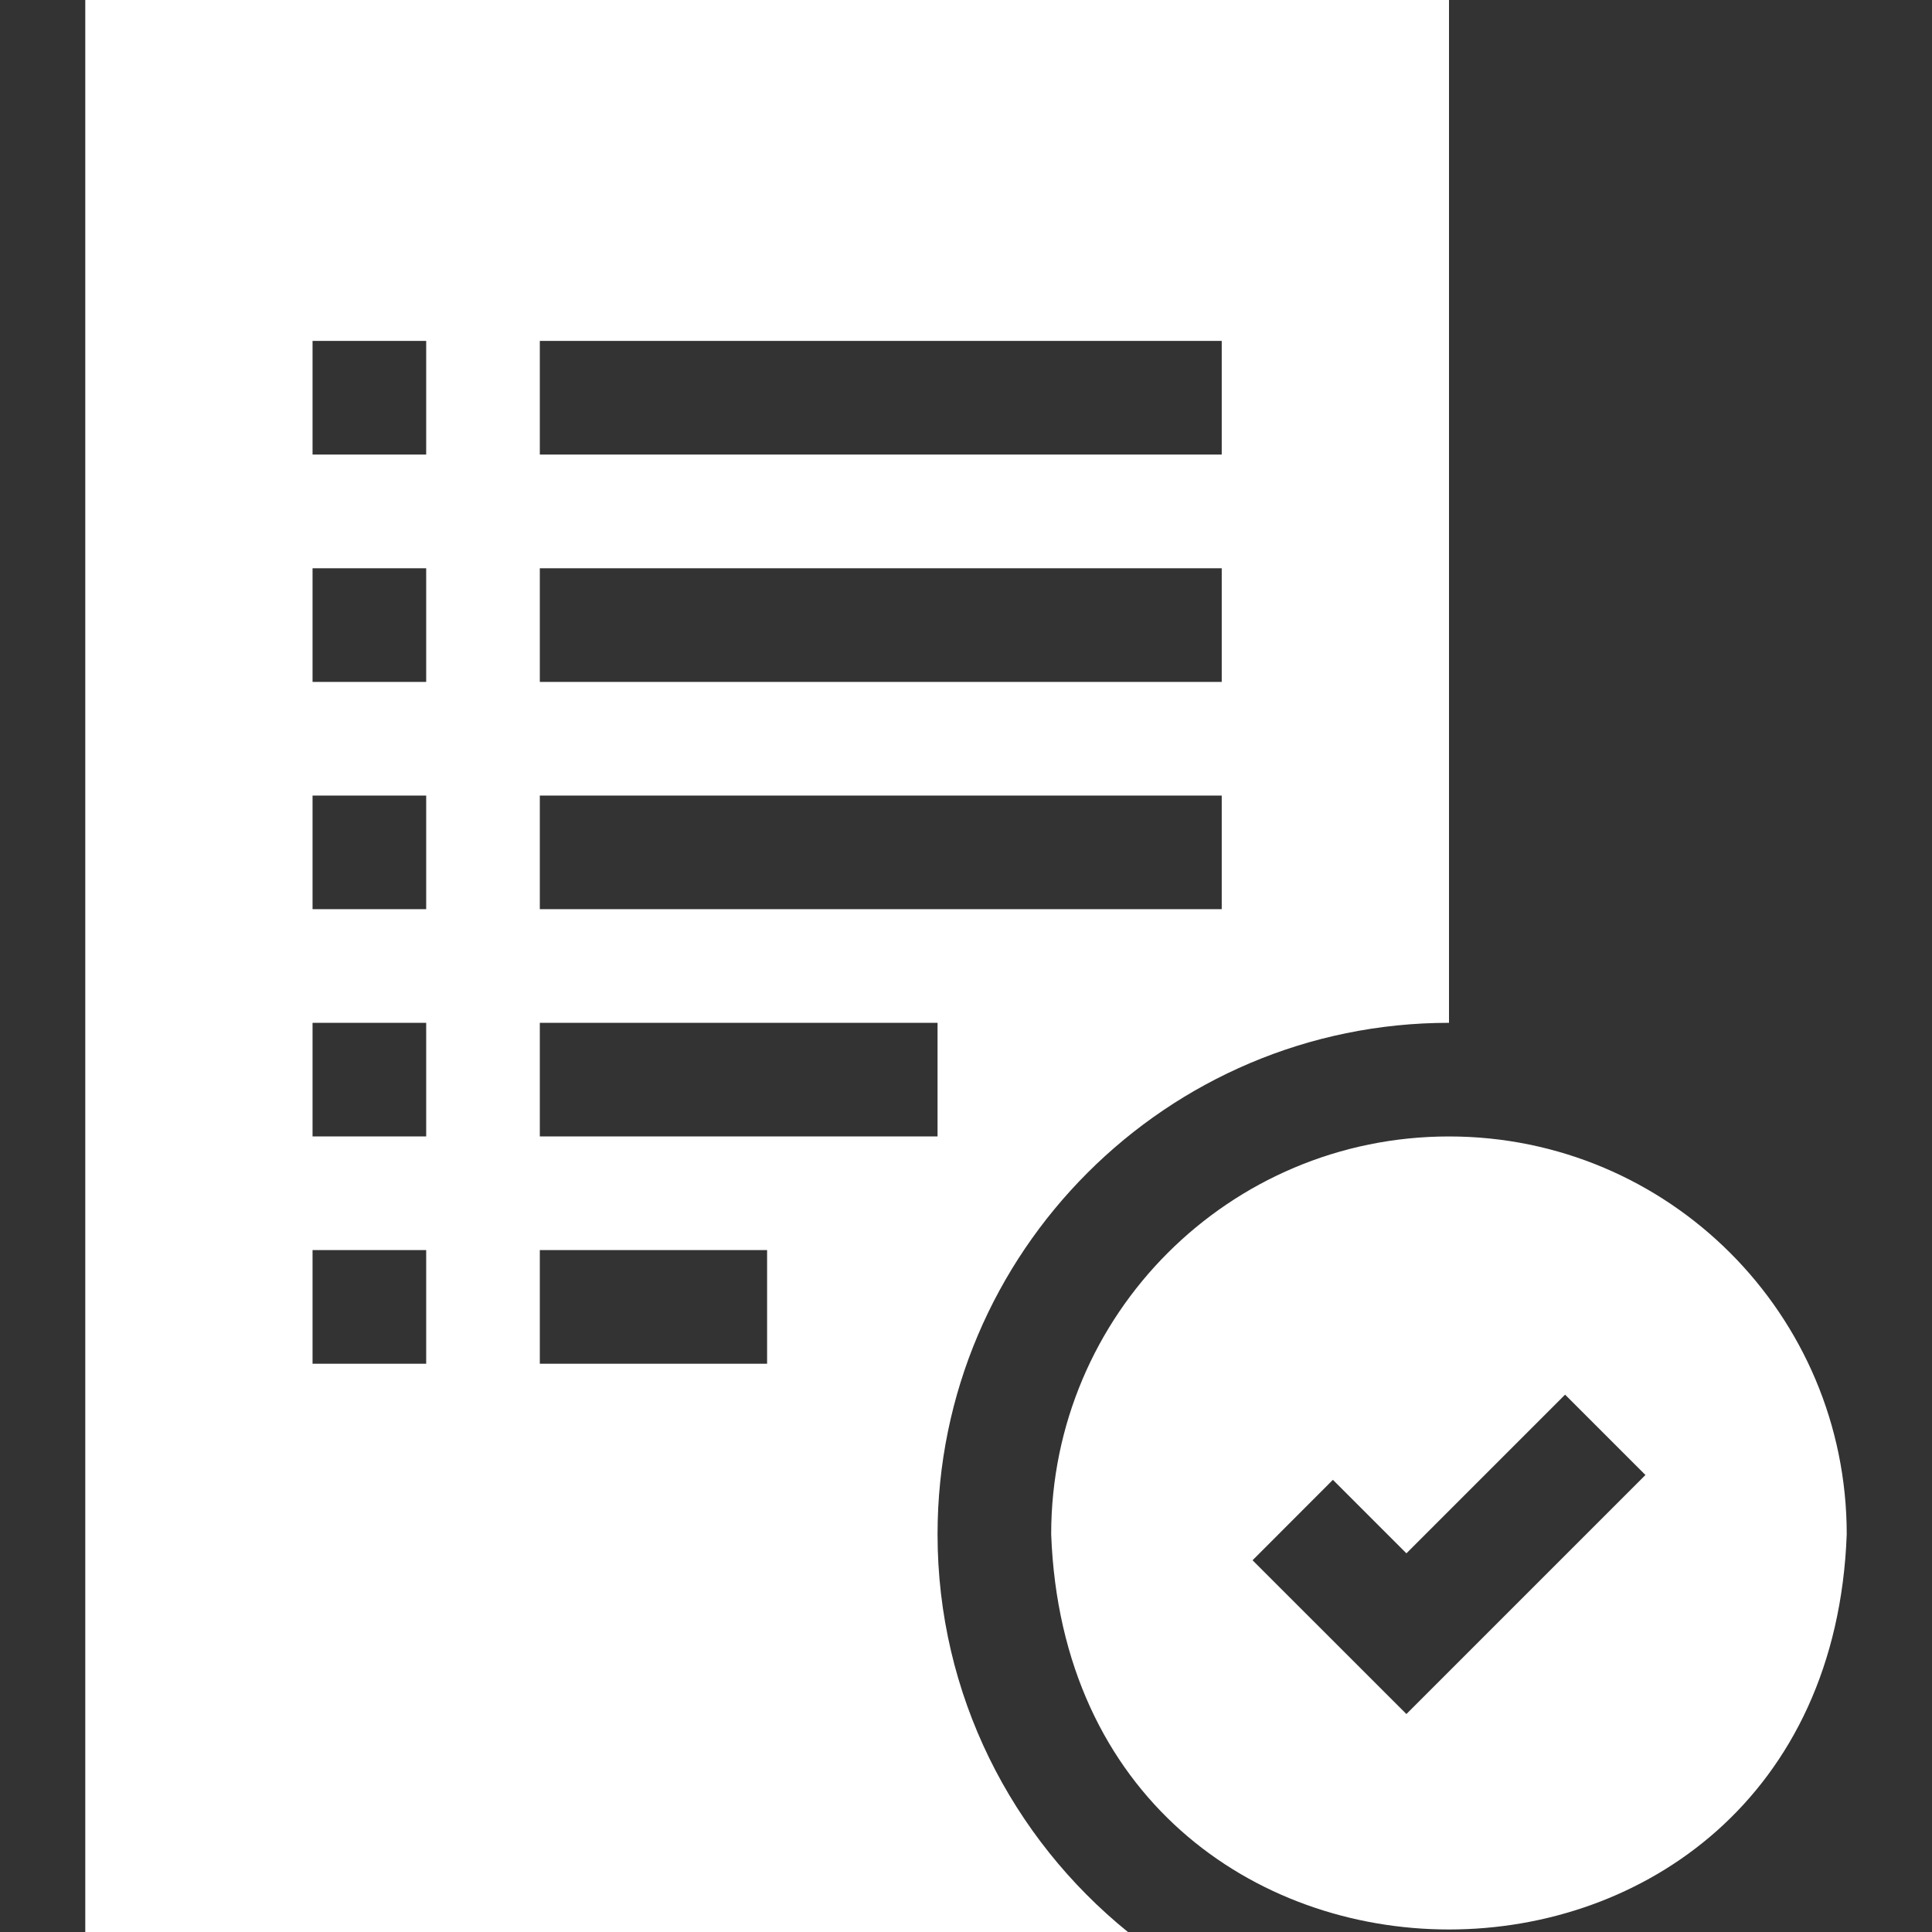 <svg width="22" height="22" viewBox="0 0 22 22" fill="none" xmlns="http://www.w3.org/2000/svg">
<rect x="0" y="0" width="22" height="22" fill="#333333" stroke="none"/>
<path fill-rule="evenodd" clip-rule="evenodd" d="M16.5 11.647C13.289 11.647 10.676 14.259 10.676 17.471C10.676 19.298 11.523 20.931 12.844 22H0.971V0H16.5V11.647ZM13.912 3.882H6.147V5.176H13.912V3.882ZM13.912 6.471H6.147V7.765H13.912V6.471ZM13.912 9.059H6.147V10.353H13.912V9.059ZM10.676 11.647H6.147V12.941H10.676V11.647ZM3.559 15.529H4.853V14.235H3.559V15.529ZM3.559 12.941H4.853V11.647H3.559V12.941ZM3.559 10.353H4.853V9.059H3.559V10.353ZM3.559 7.765H4.853V6.471H3.559V7.765ZM3.559 5.176H4.853V3.882H3.559V5.176ZM6.147 15.529H8.735V14.235H6.147V15.529ZM11.97 17.471C11.97 14.969 13.998 12.941 16.5 12.941C19.002 12.941 21.029 14.969 21.029 17.471C20.808 23.471 12.193 23.472 11.97 17.471ZM14.263 17.767L16.015 19.518L18.737 16.796L17.822 15.881L16.015 17.688L15.178 16.851L14.263 17.767Z" fill="white"/>
</svg>
